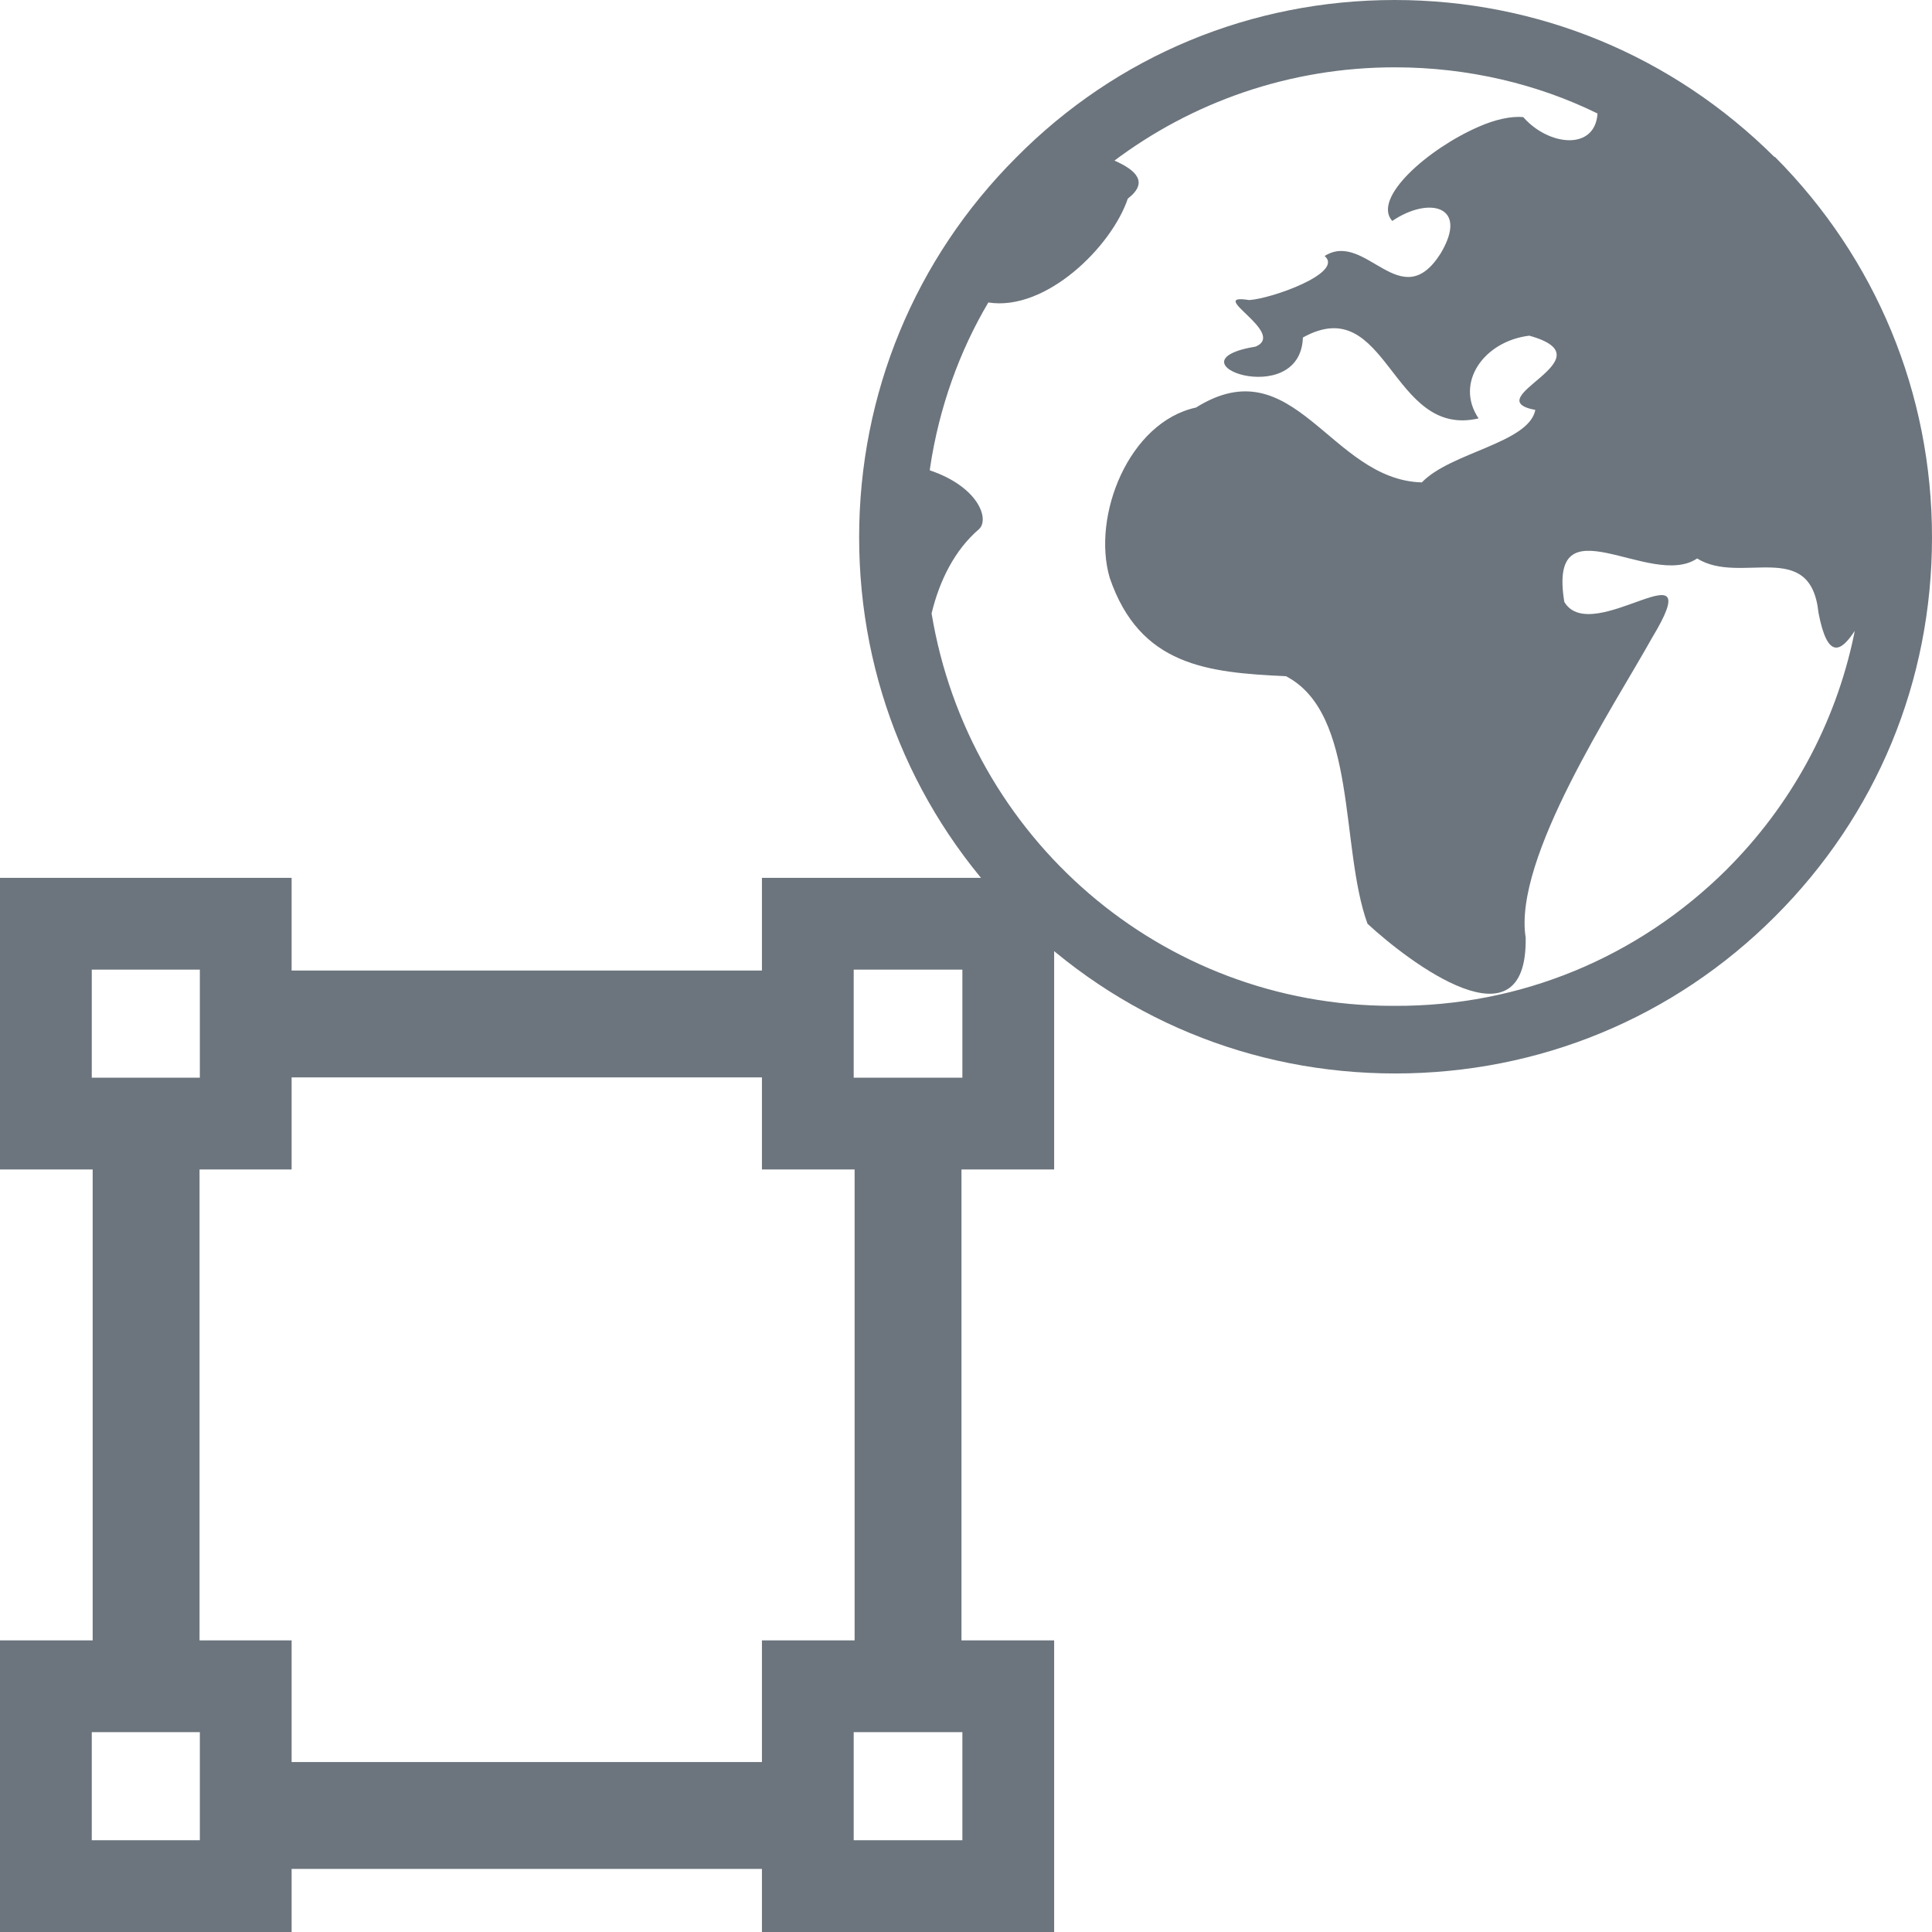 <!-- Generated by IcoMoon.io -->
<svg version="1.1" xmlns="http://www.w3.org/2000/svg" width="32" height="32" viewBox="0 0 32 32">
<title>mixed</title>
<path fill="none" stroke="#6c757d" stroke-linejoin="miter" stroke-linecap="butt" stroke-miterlimit="10" stroke-width="1.52" d="M0.76 15.3h3.31v3.31h-3.31v-3.3zM13.38 15.3h3.32v3.31h-3.32v-3.3zM0.76 27.93h3.31v3.31h-3.31v-3.31zM13.38 27.93h3.32v3.31h-3.32v-3.31z"></path>
<path fill="none" stroke="#6c757d" stroke-linejoin="miter" stroke-linecap="butt" stroke-miterlimit="10" stroke-width="1.77" d="M4.070 16.96h9.31M4.070 30.070h9.31M15.040 27.93v-9.33M2.42 27.93v-9.33"></path>
<path fill="#6c757d" d="M29.4 2.6c1.67 1.68 2.6 3.91 2.6 6.3s-0.92 4.6-2.6 6.28c-1.68 1.68-3.91 2.6-6.29 2.6s-4.6-0.92-6.28-2.6c-1.68-1.68-2.6-3.91-2.6-6.28s0.92-4.61 2.6-6.29c1.67-1.69 3.9-2.61 6.27-2.61s4.6 0.92 6.29 2.6zM28.6 14.4c1.050-1.046 1.8-2.393 2.111-3.9l0.009-0.050c-0.23 0.35-0.45 0.48-0.6-0.3-0.13-1.25-1.29-0.45-2.010-0.9-0.77 0.52-2.48-1-2.2 0.72 0.46 0.77 2.44-1.040 1.45 0.6-0.63 1.13-2.3 3.65-2.090 4.96 0.030 1.9-1.94 0.4-2.62-0.23-0.46-1.27-0.16-3.48-1.35-4.1-1.3-0.060-2.42-0.17-2.92-1.63-0.3-1.030 0.32-2.58 1.43-2.82 1.63-1.020 2.22 1.2 3.74 1.24 0.48-0.5 1.77-0.65 1.88-1.2-1-0.19 1.27-0.85-0.1-1.23-0.75 0.090-1.24 0.78-0.84 1.37-1.46 0.34-1.5-2.12-2.91-1.34-0.040 1.22-2.3 0.4-0.78 0.15 0.52-0.23-0.85-0.89-0.11-0.77 0.36-0.020 1.58-0.45 1.25-0.73 0.68-0.43 1.26 1 1.92-0.040 0.48-0.8-0.2-0.95-0.8-0.54-0.34-0.38 0.6-1.2 1.43-1.56 0.27-0.12 0.54-0.18 0.74-0.16 0.42 0.48 1.19 0.56 1.23-0.060-0.981-0.483-2.136-0.765-3.357-0.765-1.75 0-3.365 0.58-4.663 1.559l0.020-0.014c0.36 0.16 0.57 0.36 0.22 0.63-0.27 0.8-1.36 1.87-2.31 1.72-0.475 0.8-0.816 1.738-0.965 2.738l-0.005 0.042c0.8 0.27 0.99 0.8 0.82 0.97-0.41 0.35-0.66 0.86-0.79 1.4 0.614 3.708 3.797 6.5 7.632 6.5 0.014 0 0.027-0 0.041-0h-0.002c2.080 0.010 4.030-0.8 5.5-2.26z"></path>
</svg>

